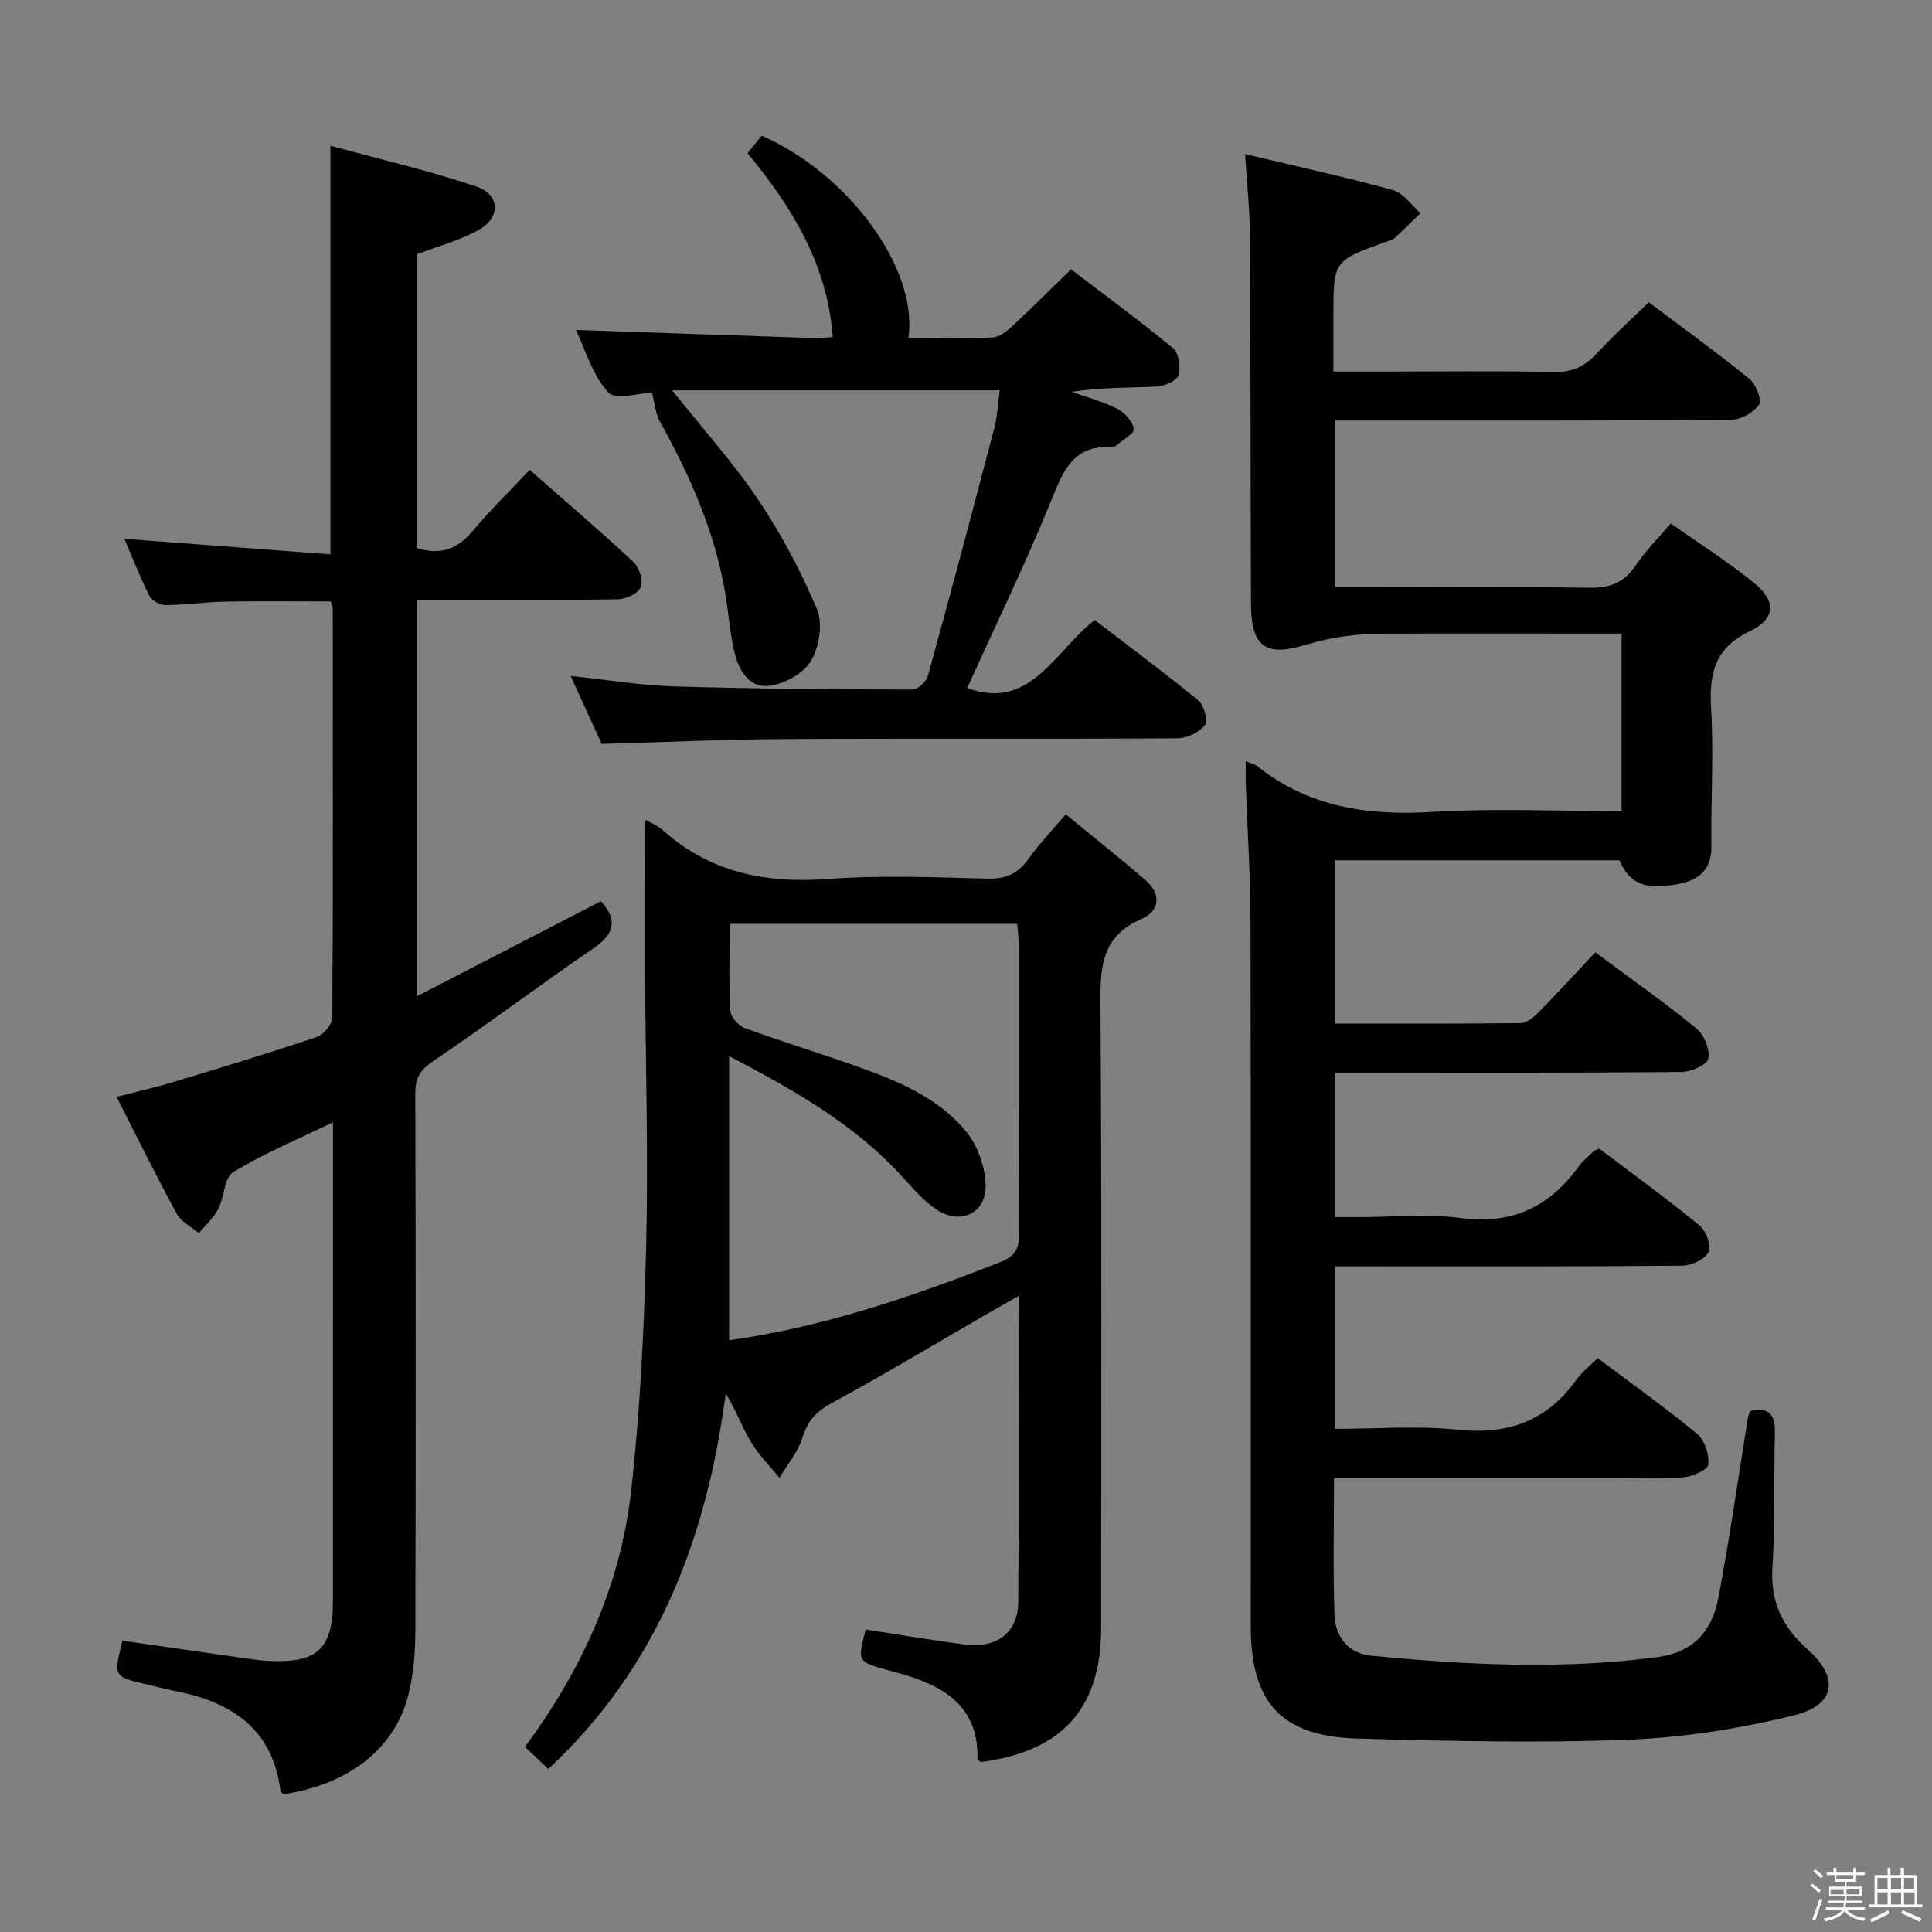 <svg enable-background="new 0 0 400 400" viewBox="0 0 400 400" xmlns="http://www.w3.org/2000/svg"><rect x="0" y="0" width="400" height="400" fill="#808080" stroke="none"/><path d="m374.8 390.4.4-.4c.7.5 1.3 1 1.8 1.4l-.5.5c-.5-.6-1.1-1.1-1.7-1.5zm1 7.3-.6-.3c.5-1.4 1.1-2.8 1.5-4.3.2.1.4.2.6.3-.5 1.3-1 2.8-1.5 4.3zm-.4-10.3.4-.4c.4.3 1 .8 1.7 1.4l-.5.5c-.4-.5-1-1-1.6-1.5zm2.5.3h1.7v-1h.6v1h3.5v-1h.6v1h1.8v.5h-1.8v1.4h-2v1h3.2v2h-3.2v.9h3.3v.5h-3.4c0 .3-.1.6-.1.9h4v.5h-3.7c.7.9 1.9 1.5 3.8 1.7-.1.2-.2.4-.3.6-2.1-.4-3.5-1.1-4-2.1-.4 1-1.8 1.7-4 2.2-.1-.2-.2-.4-.3-.6 2.1-.4 3.4-1 3.8-1.8h-3.4v-.5h3.6c.1-.3.1-.6.2-.9h-3.3v-.5h3.4c0-.3 0-.6 0-.9h-3.2v-2h3.3v-1h-2.1v-1.4h-1.7v-.5zm1.1 3.5v1h2.7c0-.3 0-.4 0-.4 0-.1 0-.2 0-.2 0-.1 0-.2 0-.3h-2.7zm1.2-3v.9h3.5v-.9zm4.7 3h-2.6v.6.4h2.6z" fill="#fafafb"/><path d="m393.6 386.7h.6v1.5h2.7v6.1h1.1v.6h-11v-.6h1.1v-6.1h2.7v-1.5h.6v1.5h2.1v-1.5zm-2.7 8.8.4.6c-1.2.6-2.5 1.3-3.8 1.9-.1-.2-.2-.4-.3-.6 1.2-.6 2.5-1.2 3.7-1.9zm-2.2-6.7v2.4h2.1v-2.4zm0 3v2.5h2.1v-2.5zm2.8-3v2.4h2.1v-2.4zm0 3v2.5h2.1v-2.5zm6 6.1c-1.4-.7-2.7-1.3-3.9-1.8l.3-.6c1.5.6 2.7 1.2 3.9 1.7zm-1.2-9.1h-2.1v2.4h2.1zm-2.1 3v2.5h2.2v-2.5z" fill="#fafafb"/><g fill="#010100"><path d="m257.92 157.6c1.35.53 1.87.6 2.22.89 10.73 8.65 23.05 10.42 36.47 9.61 12.91-.78 25.9-.17 39.12-.17 0-12.38 0-24.28 0-36.76-1.99 0-3.78 0-5.56 0-14.5 0-29-.05-43.49.02-5.4.03-10.54.55-15.98 2.22-8.4 2.58-11.66.91-11.7-8.46-.11-25.33-.06-50.66-.21-75.99-.03-5.43-.63-10.86-1.01-17.06 10.7 2.55 20.73 4.73 30.61 7.46 2.18.6 3.82 3.13 5.71 4.77-1.8 1.74-3.56 3.52-5.41 5.2-.46.42-1.2.53-1.82.76-10.8 3.91-10.8 3.91-10.8 15.21v11.63h10.14c11.83 0 23.67-.18 35.49.1 3.92.1 6.53-1.26 9.05-4 3.24-3.53 6.82-6.75 10.61-10.45 6.92 5.21 14.04 10.35 20.86 15.88 1.35 1.09 2.63 4.44 1.99 5.33-1.19 1.64-3.82 3.12-5.86 3.14-25.49.2-50.99.13-76.49.14-1.66 0-3.31 0-5.38 0v34.52h6.39c15.33 0 30.66-.15 45.99.1 4.24.07 7.28-.91 9.71-4.52 2.02-3 4.63-5.6 7.34-8.8 5.86 4.13 11.75 7.87 17.14 12.22 4.72 3.8 4.66 7.49-.73 10.07-7.3 3.49-8.49 8.75-8.06 16.01.56 9.46-.06 18.99.07 28.48.07 4.79-2.5 7.01-6.67 7.84-6.98 1.38-10.23.05-12.39-4.87-19.43 0-38.91 0-58.8 0v33.8c12.82 0 25.59.06 38.37-.1 1.24-.02 2.67-1.19 3.65-2.18 3.96-4.02 7.77-8.19 11.8-12.48 7.46 5.55 14.38 10.42 20.93 15.77 1.59 1.3 2.81 4.3 2.48 6.22-.21 1.25-3.54 2.77-5.48 2.79-21.83.2-43.66.13-65.49.13-1.98 0-3.96 0-6.3 0v29.93h4.53c7.17 0 14.43-.75 21.47.18 10.56 1.4 18.29-2.24 24.33-10.57.87-1.2 2.06-2.17 3.13-3.22.22-.21.58-.29 1.21-.59 6.87 5.2 13.99 10.37 20.79 15.94 1.35 1.1 2.52 4.29 1.88 5.48-.83 1.53-3.58 2.81-5.51 2.83-21.83.2-43.66.13-65.49.13-1.98 0-3.96 0-6.32 0v33.65c8.5 0 17.01-.69 25.36.18 10.38 1.08 18.43-1.78 24.51-10.28 1.15-1.6 2.77-2.86 4.45-4.55 6.91 5.2 13.96 10.21 20.61 15.7 1.56 1.29 2.53 4.3 2.3 6.36-.12 1.1-3.32 2.49-5.22 2.63-4.97.37-9.99.14-14.99.14-17.16 0-34.33 0-51.49 0-1.79 0-3.58 0-5.79 0 0 9.74-.23 19.03.1 28.3.16 4.55 2.81 8.02 7.66 8.49 19.71 1.92 39.42 2.91 59.2.29 7.55-1 11.32-5.52 12.59-12.15 2.37-12.38 4.11-24.88 6.13-37.32.08-.47.28-.92.45-1.47 4.17-.98 5.25.97 5.15 4.75-.25 9.16.11 18.35-.51 27.48-.48 7.19 2.04 12.45 7.27 17.09 6.61 5.85 5.84 11.54-2.8 13.67-11.19 2.76-22.82 4.6-34.32 5.05-18.59.72-37.25.28-55.86-.23-16.04-.43-22.3-7.39-22.3-23.46 0-48.66.05-97.32-.05-145.98-.02-9.31-.64-18.62-.96-27.93-.06-1.46-.02-2.91-.02-4.99z"/><path d="m25.35 339.69c8.8 1.26 17.32 2.5 25.84 3.71 1.48.21 2.97.41 4.47.48 10.14.46 13.27-2.49 13.27-12.59.01-31.33.01-62.66.01-94 0-1.33 0-2.65 0-4.95-7.3 3.55-14.28 6.46-20.67 10.34-1.86 1.13-1.8 5.15-3.07 7.61-.97 1.87-2.67 3.36-4.04 5.02-1.56-1.33-3.66-2.36-4.58-4.03-4.21-7.73-8.1-15.65-12.45-24.18 4.28-1.11 8.22-2 12.07-3.17 9.84-2.98 19.69-5.97 29.43-9.25 1.39-.47 3.16-2.62 3.17-3.99.17-28.16.12-56.33.09-84.49 0-.47-.23-.93-.42-1.68-7.27 0-14.54-.1-21.81.04-4.15.08-8.29.69-12.44.72-1.13.01-2.81-.97-3.31-1.96-1.92-3.82-3.47-7.83-5.15-11.76 14.33 1.08 28.31 2.13 42.65 3.21 0-28.49 0-56.01 0-84.6 10.18 2.78 20.3 5.13 30.12 8.41 5.16 1.72 5.19 6.6.28 9.2-3.9 2.06-8.26 3.26-12.51 4.87v60.82c4.87 1.53 8.43.22 11.57-3.54 3.6-4.31 7.66-8.25 11.79-12.65 7.4 6.5 14.6 12.65 21.51 19.09 1.19 1.11 2.04 3.82 1.5 5.19-.51 1.29-3.04 2.48-4.7 2.51-12 .21-24 .11-36 .12-1.79 0-3.59 0-5.64 0v82.07c13.06-6.75 25.56-13.21 38.08-19.67 3.58 3.93 2.77 6.82-1.65 9.83-11.13 7.59-21.89 15.73-33.06 23.26-2.73 1.84-3.73 3.5-3.72 6.71.11 37 .12 74 .01 110.99-.01 4.61-.34 9.37-1.51 13.8-2.91 11.07-12.46 18.3-25.8 20.3-.21-.23-.58-.44-.61-.69-1.59-12.8-10.06-18.36-21.66-20.66-2.12-.42-4.21-.97-6.31-1.45-6.59-1.55-6.59-1.55-4.75-8.99z"/><path d="m133.59 169.73c.65.38 2.42 1.07 3.75 2.25 9.84 8.75 21.31 10.96 34.17 10 10.94-.81 21.98-.34 32.97-.07 3.75.09 6.25-1.01 8.4-4.01 2.21-3.1 4.87-5.88 7.76-9.31 5.6 4.6 11.16 9 16.52 13.64 3.36 2.9 2.94 6.42-.85 8.05-8.32 3.59-8.53 10.04-8.47 17.77.3 42.98.15 85.97.14 128.96 0 16.66-8.03 25.61-24.9 27.8-.25-.21-.7-.43-.7-.64.24-10.77-6.77-15.05-15.72-17.6-.96-.27-1.92-.53-2.88-.8-6.27-1.74-6.27-1.74-4.55-8.4 6.79 1.04 13.59 2.19 20.42 3.1 6.7.89 11.12-2.43 11.17-8.86.17-20.82.06-41.64.06-63.28-2.03 1.14-3.56 1.99-5.07 2.86-11.22 6.49-22.34 13.17-33.72 19.36-3.21 1.75-4.9 3.73-5.97 7.15-.93 2.96-3.11 5.52-4.74 8.26-2.01-2.47-4.32-4.75-5.94-7.46-1.85-3.09-3.07-6.55-5.18-9.99-3.94 29.85-14.03 56.62-36.74 77.74-1.61-1.53-3.14-2.98-4.83-4.58 11.83-15.99 19.79-33.51 21.98-53 1.89-16.82 2.69-33.8 3.11-50.73.45-18.48-.12-36.98-.21-55.47-.02-10.93.02-21.89.02-32.74zm17.48 21.55c0 6.38-.18 12.21.14 18.01.07 1.27 1.66 3.08 2.95 3.55 7.8 2.85 15.76 5.26 23.58 8.06 8.34 2.98 16.63 6.42 22.35 13.46 2.31 2.84 3.8 7.06 3.98 10.74.3 6.09-5.27 8.73-10.33 5.22-2.55-1.77-4.69-4.22-6.8-6.55-9.88-10.91-22.36-17.99-35.99-25.12v58.84c19.46-2.73 37.93-9.01 56.17-16.2 3.1-1.22 3.88-2.76 3.87-5.81-.11-20-.05-40-.07-59.99 0-1.42-.21-2.84-.32-4.22-19.98.01-39.44.01-59.53.01z"/><path d="m119.24 68.31c16.52.57 32.76 1.14 49 1.67 1.45.05 2.91-.13 4.17-.19-1.11-15.03-8.44-26.97-17.64-38.06 1.12-1.38 2.04-2.53 2.93-3.64 18.04 7.91 32.51 27.67 30.36 41.89 5.85 0 11.64.15 17.41-.11 1.41-.06 2.96-1.27 4.1-2.33 4.02-3.73 7.89-7.62 12.17-11.78 7 5.34 14.22 10.62 21.1 16.32 1.21 1 1.69 4.01 1.14 5.62-.42 1.22-3.01 2.27-4.68 2.35-5.72.28-11.47.11-17.38 1.09 3.15 1.13 6.44 1.99 9.4 3.5 1.53.78 3.16 2.59 3.43 4.16.16.9-2.29 2.27-3.59 3.4-.24.21-.61.39-.91.38-8.56-.55-10.38 5.65-12.98 11.97-5.28 12.83-11.34 25.35-17.03 37.89 13.07 4.8 17.98-7.48 26.4-14.07 7.17 5.5 14.47 10.91 21.49 16.67 1.17.96 2.03 4.26 1.34 5.1-1.22 1.5-3.73 2.71-5.7 2.72-27.33.17-54.66.01-81.98.16-12.12.07-24.24.64-37.22 1.01-1.78-3.91-3.96-8.68-6.43-14.09 7.6.8 14.46 1.96 21.35 2.17 16.46.5 32.94.61 49.41.66 1.1 0 2.87-1.63 3.2-2.82 4.72-17.09 9.28-34.22 13.77-51.37.66-2.52.75-5.18 1.1-7.76-22.59 0-44.76 0-67.81 0 6.45 8.09 12.71 15.02 17.85 22.69 4.76 7.1 8.86 14.79 12.15 22.67 1.24 2.98.43 7.86-1.31 10.74-1.57 2.59-5.58 4.75-8.72 5.09-4.1.44-6.25-3.39-7.11-7.12-.86-3.7-1.14-7.53-1.74-11.29-2.06-13-7.26-24.82-13.61-36.22-.95-1.71-1.1-3.88-1.68-6.09-2.56.07-7.62 1.61-9.08-.04-3.28-3.65-4.76-8.93-6.67-12.94z"/></g></svg>
